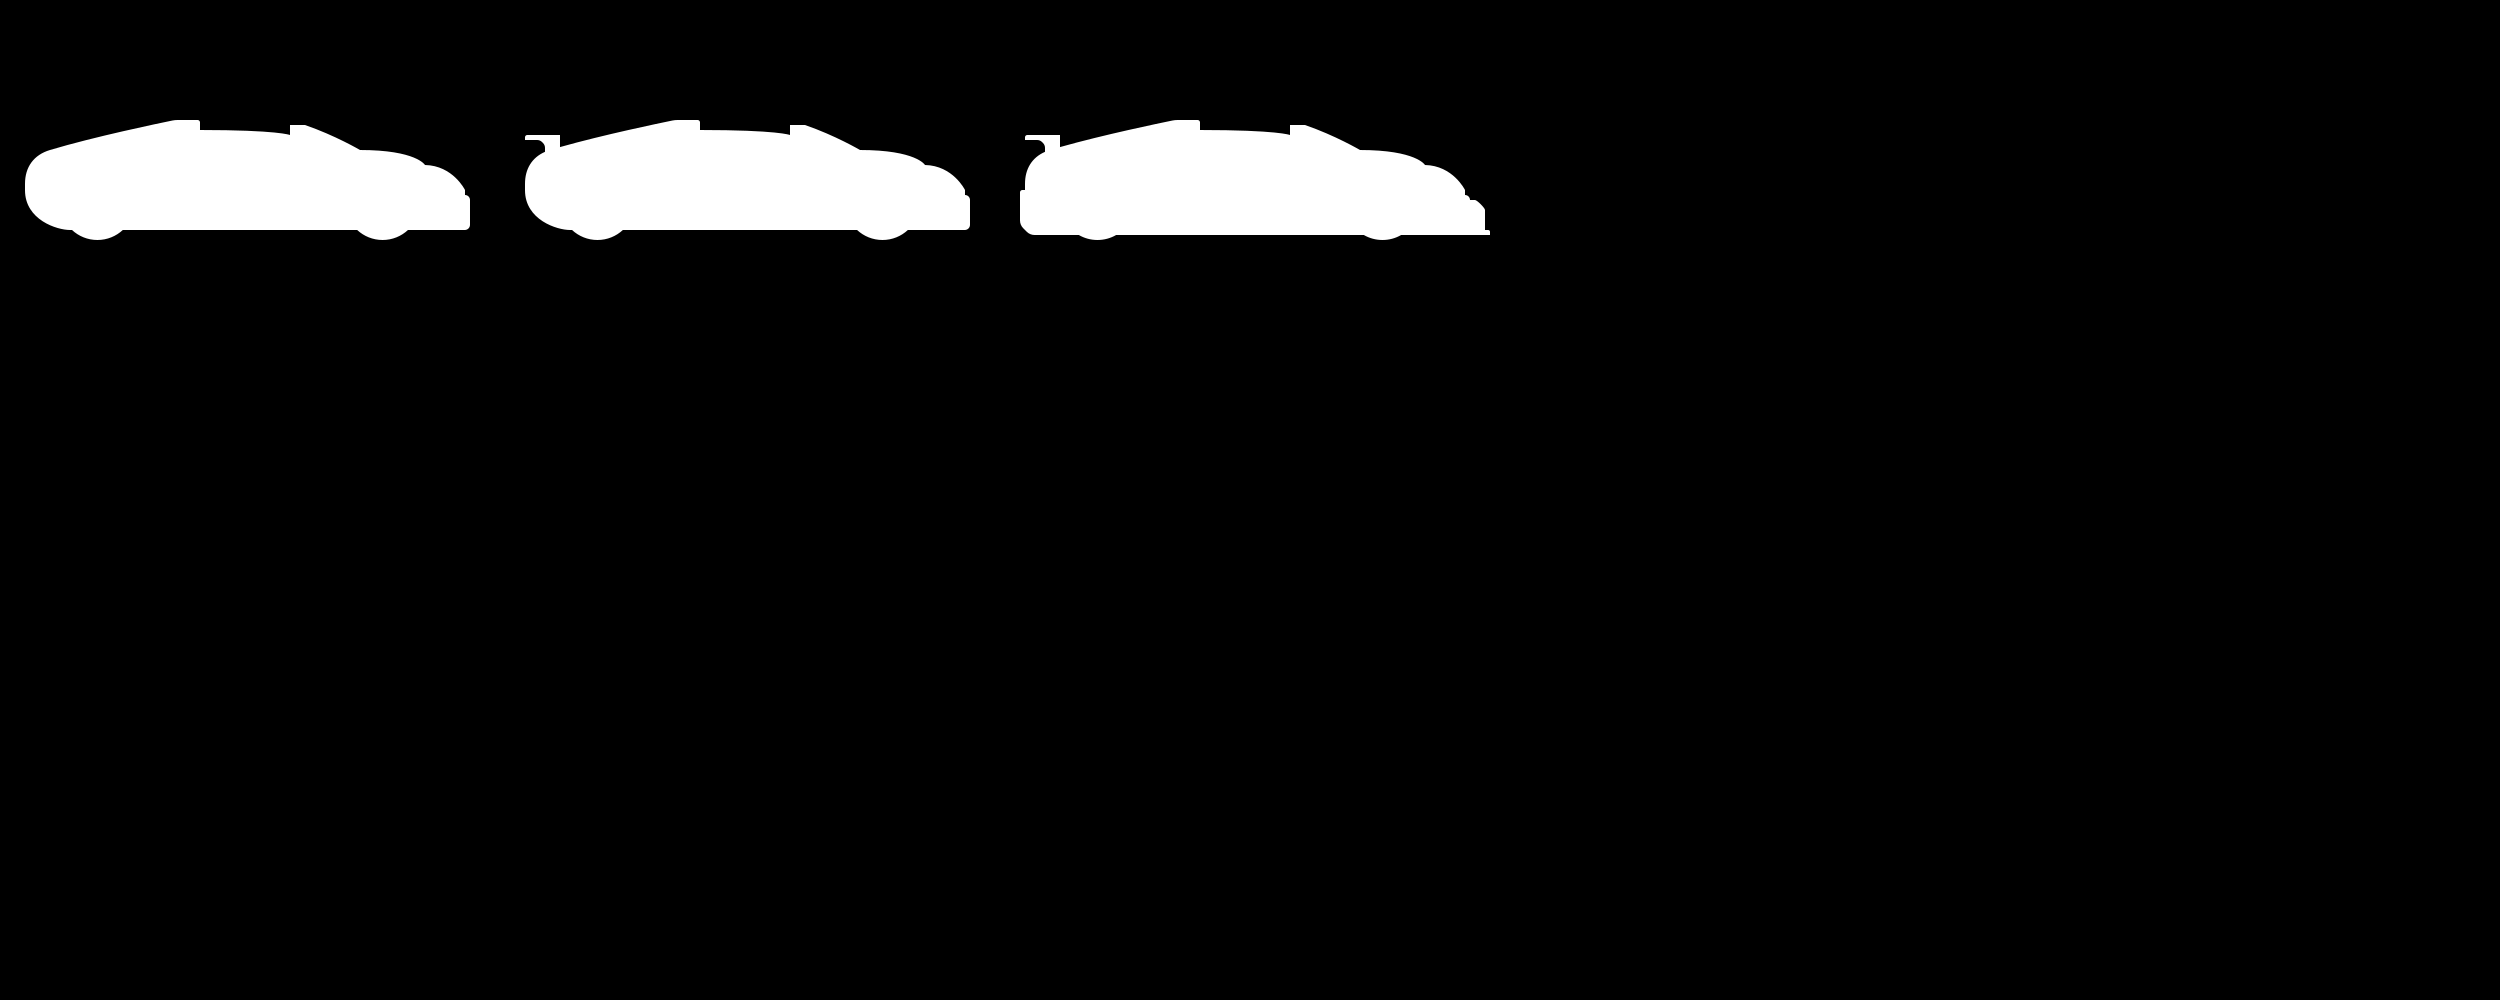 <svg width="100%" height="100%" viewBox="0 0 120 48" version="1.1" xmlns="http://www.w3.org/2000/svg" xmlns:xlink="http://www.w3.org/1999/xlink" xml:space="preserve" xmlns:serif="http://www.serif.com/" style="fill-rule:evenodd;clip-rule:evenodd;stroke-linejoin:round;stroke-miterlimit:2;"><path d="M120,0l0,48l-120,0l0,-48l120,0Zm-92.541,11.04c0.32,0.298 0.749,0.48 1.219,0.48c0.471,-0 0.899,-0.182 1.219,-0.479c3.056,0 7.652,0 11.244,-0c0.32,0.297 0.748,0.479 1.219,0.479c0.47,-0 0.899,-0.182 1.218,-0.48l2.732,0c0.138,0 0.25,-0.112 0.25,-0.25l0,-1.19c0,-0.133 -0.107,-0.24 -0.24,-0.24l0,-0.24c0,-0 -0.577,-1.174 -1.92,-1.2c0,-0 -0.413,-0.72 -3.12,-0.72c0,-0 -1.177,-0.694 -2.64,-1.2l-0.72,-0l0,0.48c0,-0 -0.581,-0.24 -4.32,-0.24l0,-0.367c-0,-0.062 -0.051,-0.113 -0.113,-0.113l-0.964,0c-0.082,-0 -0.163,0.008 -0.243,0.024c-0.597,0.122 -3.303,0.683 -5.4,1.276l-0,-0.58l-1.571,-0c-0.06,0 -0.109,0.049 -0.109,0.109l0,0.131l0.584,-0c0.087,0 0.171,0.035 0.232,0.096l0.048,0.048c0.061,0.061 0.096,0.145 0.096,0.232l0,0.192c-0.624,0.274 -0.96,0.814 -0.96,1.538l0,0.302c-0,1.432 1.542,1.912 2.16,1.912l0.099,0Zm24.325,0.24c0.263,0.153 0.569,0.24 0.895,0.24c0.326,-0 0.632,-0.087 0.896,-0.24l11.889,-0c0.264,0.153 0.57,0.24 0.896,0.24c0.326,-0 0.632,-0.087 0.895,-0.24l4.265,-0l0,-0.154c0,-0.047 -0.038,-0.085 -0.085,-0.085l-0.155,-0.001l0,-0.96c-0,-0.095 -0.385,-0.48 -0.48,-0.48l-0.24,0c0,-0.133 -0.107,-0.24 -0.24,-0.24l0,-0.24c0,-0 -0.577,-1.174 -1.92,-1.2c0,-0 -0.413,-0.72 -3.12,-0.72c0,-0 -1.177,-0.694 -2.64,-1.2l-0.72,-0l0,0.48c0,-0 -0.581,-0.24 -4.32,-0.24l0,-0.367c-0,-0.062 -0.051,-0.113 -0.113,-0.113l-0.964,0c-0.082,-0 -0.163,0.008 -0.243,0.024c-0.597,0.122 -3.303,0.683 -5.4,1.276l0,-0.58l-1.571,-0c-0.06,0 -0.109,0.049 -0.109,0.109l0,0.131l0.584,-0c0.087,0 0.171,0.035 0.232,0.096l0.048,0.048c0.061,0.061 0.096,0.145 0.096,0.232l0,0.192c-0.624,0.274 -0.96,0.814 -0.96,1.538l0,0.294l-0.127,-0c-0.062,0 -0.113,0.051 -0.113,0.113l-0,1.348c-0,0.14 0.056,0.275 0.155,0.374l0.17,0.17c0.099,0.099 0.234,0.155 0.374,0.155l2.125,-0Zm-48.327,-0.24c0.319,0.298 0.748,0.48 1.219,0.48c0.47,-0 0.898,-0.182 1.218,-0.479c3.058,0 7.659,0 11.252,-0c0.32,0.297 0.748,0.479 1.219,0.479c0.47,-0 0.899,-0.182 1.218,-0.48l2.727,0c0.138,0 0.25,-0.112 0.25,-0.25l-0,-1.19c0,-0.133 -0.107,-0.24 -0.24,-0.24l-0,-0.24c-0,-0 -0.577,-1.174 -1.92,-1.2c-0,-0 -0.413,-0.72 -3.12,-0.72c-0,-0 -1.177,-0.694 -2.64,-1.2l-0.72,-0l-0,0.48c-0,-0 -0.581,-0.24 -4.32,-0.24l-0,-0.367c-0,-0.062 -0.051,-0.113 -0.113,-0.113l-0.964,0c-0.082,-0 -0.163,0.008 -0.243,0.024c-0.644,0.132 -3.739,0.774 -5.88,1.416c-0.778,0.233 -1.2,0.814 -1.2,1.626l-0,0.302c-0,1.432 1.542,1.912 2.16,1.912l0.097,0Z"/></svg>